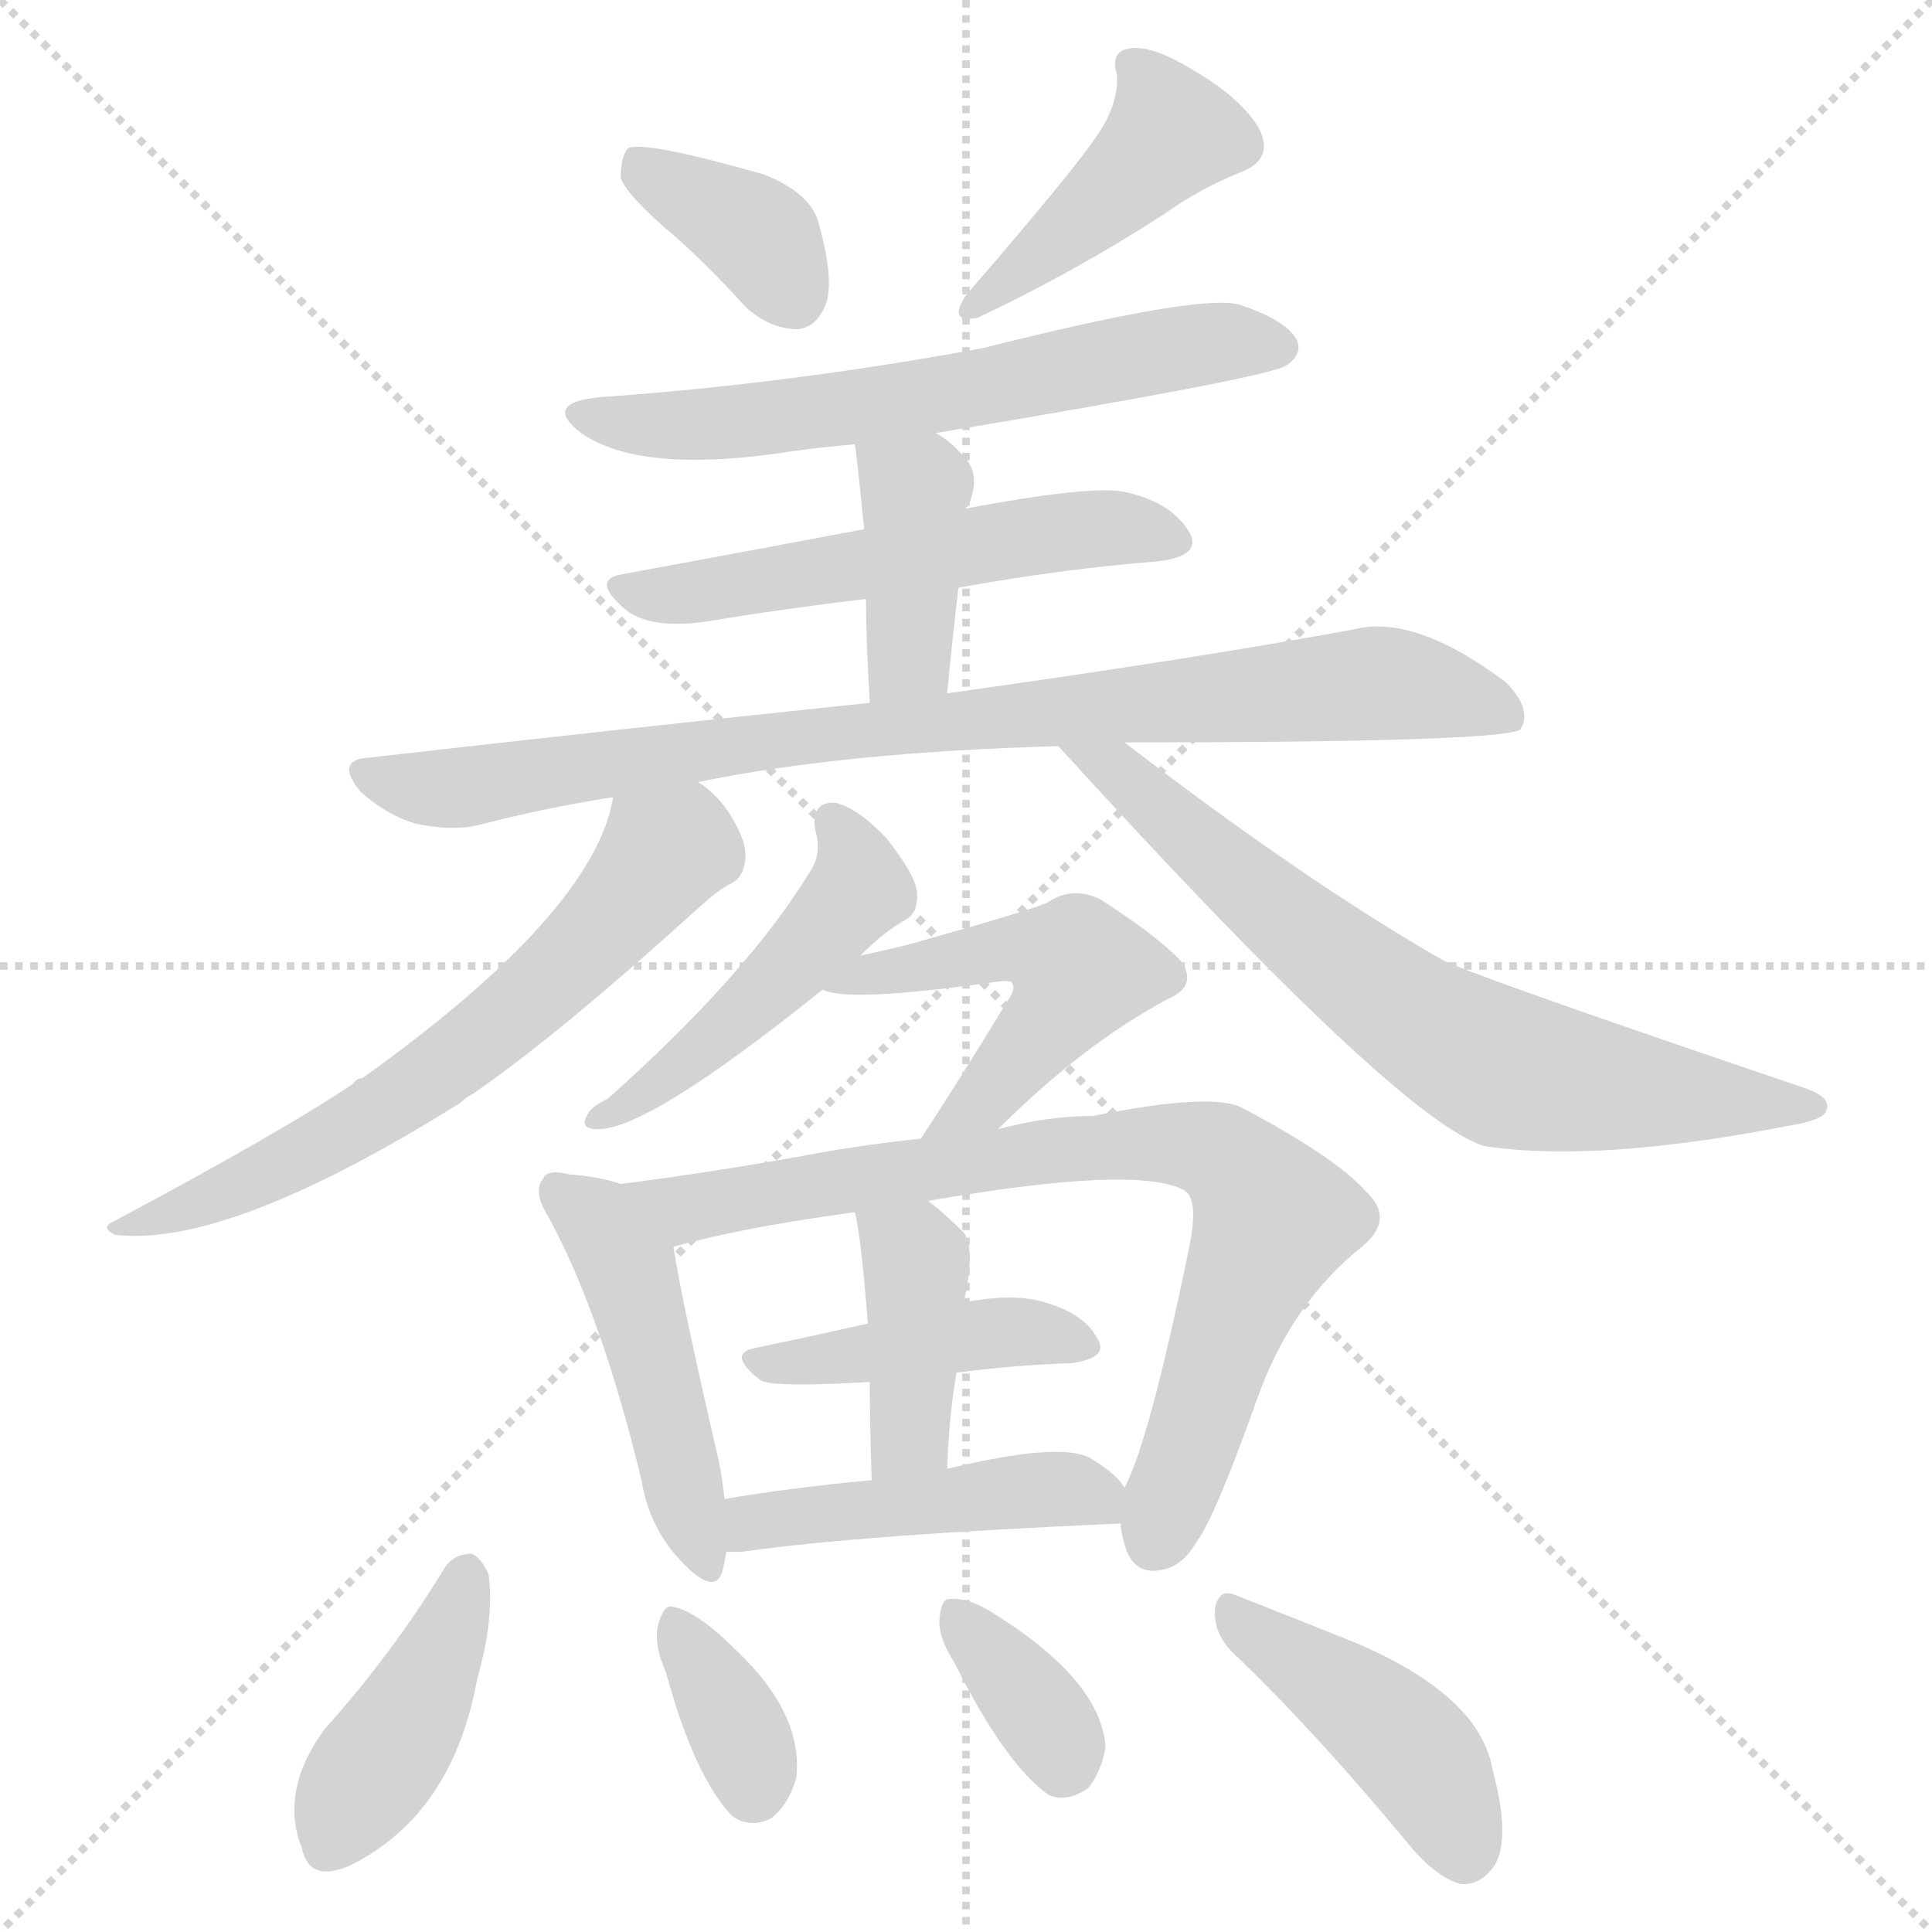 <svg version="1.1" viewBox="0 0 1024 1024" xmlns="http://www.w3.org/2000/svg">
  <g stroke="lightgray" stroke-dasharray="1,1" stroke-width="1" transform="scale(4, 4)">
    <line x1="0" y1="0" x2="256" y2="256"></line>
    <line x1="256" y1="0" x2="0" y2="256"></line>
    <line x1="128" y1="0" x2="128" y2="256"></line>
    <line x1="0" y1="128" x2="256" y2="128"></line>
  </g>
<g transform="scale(1, -1) translate(0, -900)">
   <style type="text/css">
    @keyframes keyframes0 {
      from {
       stroke: blue;
       stroke-dashoffset: 369;
       stroke-width: 128;
       }
       55% {
       animation-timing-function: step-end;
       stroke: blue;
       stroke-dashoffset: 0;
       stroke-width: 128;
       }
       to {
       stroke: black;
       stroke-width: 1024;
       }
       }
       #make-me-a-hanzi-animation-0 {
         animation: keyframes0 0.55s both;
         animation-delay: 0s;
         animation-timing-function: linear;
       }
    @keyframes keyframes1 {
      from {
       stroke: blue;
       stroke-dashoffset: 432;
       stroke-width: 128;
       }
       58% {
       animation-timing-function: step-end;
       stroke: blue;
       stroke-dashoffset: 0;
       stroke-width: 128;
       }
       to {
       stroke: black;
       stroke-width: 1024;
       }
       }
       #make-me-a-hanzi-animation-1 {
         animation: keyframes1 0.602s both;
         animation-delay: 0.55s;
         animation-timing-function: linear;
       }
    @keyframes keyframes2 {
      from {
       stroke: blue;
       stroke-dashoffset: 626;
       stroke-width: 128;
       }
       67% {
       animation-timing-function: step-end;
       stroke: blue;
       stroke-dashoffset: 0;
       stroke-width: 128;
       }
       to {
       stroke: black;
       stroke-width: 1024;
       }
       }
       #make-me-a-hanzi-animation-2 {
         animation: keyframes2 0.759s both;
         animation-delay: 1.152s;
         animation-timing-function: linear;
       }
    @keyframes keyframes3 {
      from {
       stroke: blue;
       stroke-dashoffset: 547;
       stroke-width: 128;
       }
       64% {
       animation-timing-function: step-end;
       stroke: blue;
       stroke-dashoffset: 0;
       stroke-width: 128;
       }
       to {
       stroke: black;
       stroke-width: 1024;
       }
       }
       #make-me-a-hanzi-animation-3 {
         animation: keyframes3 0.695s both;
         animation-delay: 1.911s;
         animation-timing-function: linear;
       }
    @keyframes keyframes4 {
      from {
       stroke: blue;
       stroke-dashoffset: 398;
       stroke-width: 128;
       }
       56% {
       animation-timing-function: step-end;
       stroke: blue;
       stroke-dashoffset: 0;
       stroke-width: 128;
       }
       to {
       stroke: black;
       stroke-width: 1024;
       }
       }
       #make-me-a-hanzi-animation-4 {
         animation: keyframes4 0.574s both;
         animation-delay: 2.606s;
         animation-timing-function: linear;
       }
    @keyframes keyframes5 {
      from {
       stroke: blue;
       stroke-dashoffset: 874;
       stroke-width: 128;
       }
       74% {
       animation-timing-function: step-end;
       stroke: blue;
       stroke-dashoffset: 0;
       stroke-width: 128;
       }
       to {
       stroke: black;
       stroke-width: 1024;
       }
       }
       #make-me-a-hanzi-animation-5 {
         animation: keyframes5 0.961s both;
         animation-delay: 3.18s;
         animation-timing-function: linear;
       }
    @keyframes keyframes6 {
      from {
       stroke: blue;
       stroke-dashoffset: 641;
       stroke-width: 128;
       }
       68% {
       animation-timing-function: step-end;
       stroke: blue;
       stroke-dashoffset: 0;
       stroke-width: 128;
       }
       to {
       stroke: black;
       stroke-width: 1024;
       }
       }
       #make-me-a-hanzi-animation-6 {
         animation: keyframes6 0.772s both;
         animation-delay: 4.142s;
         animation-timing-function: linear;
       }
    @keyframes keyframes7 {
      from {
       stroke: blue;
       stroke-dashoffset: 695;
       stroke-width: 128;
       }
       69% {
       animation-timing-function: step-end;
       stroke: blue;
       stroke-dashoffset: 0;
       stroke-width: 128;
       }
       to {
       stroke: black;
       stroke-width: 1024;
       }
       }
       #make-me-a-hanzi-animation-7 {
         animation: keyframes7 0.816s both;
         animation-delay: 4.913s;
         animation-timing-function: linear;
       }
    @keyframes keyframes8 {
      from {
       stroke: blue;
       stroke-dashoffset: 478;
       stroke-width: 128;
       }
       61% {
       animation-timing-function: step-end;
       stroke: blue;
       stroke-dashoffset: 0;
       stroke-width: 128;
       }
       to {
       stroke: black;
       stroke-width: 1024;
       }
       }
       #make-me-a-hanzi-animation-8 {
         animation: keyframes8 0.639s both;
         animation-delay: 5.729s;
         animation-timing-function: linear;
       }
    @keyframes keyframes9 {
      from {
       stroke: blue;
       stroke-dashoffset: 503;
       stroke-width: 128;
       }
       62% {
       animation-timing-function: step-end;
       stroke: blue;
       stroke-dashoffset: 0;
       stroke-width: 128;
       }
       to {
       stroke: black;
       stroke-width: 1024;
       }
       }
       #make-me-a-hanzi-animation-9 {
         animation: keyframes9 0.659s both;
         animation-delay: 6.368s;
         animation-timing-function: linear;
       }
    @keyframes keyframes10 {
      from {
       stroke: blue;
       stroke-dashoffset: 471;
       stroke-width: 128;
       }
       61% {
       animation-timing-function: step-end;
       stroke: blue;
       stroke-dashoffset: 0;
       stroke-width: 128;
       }
       to {
       stroke: black;
       stroke-width: 1024;
       }
       }
       #make-me-a-hanzi-animation-10 {
         animation: keyframes10 0.633s both;
         animation-delay: 7.027s;
         animation-timing-function: linear;
       }
    @keyframes keyframes11 {
      from {
       stroke: blue;
       stroke-dashoffset: 797;
       stroke-width: 128;
       }
       72% {
       animation-timing-function: step-end;
       stroke: blue;
       stroke-dashoffset: 0;
       stroke-width: 128;
       }
       to {
       stroke: black;
       stroke-width: 1024;
       }
       }
       #make-me-a-hanzi-animation-11 {
         animation: keyframes11 0.899s both;
         animation-delay: 7.66s;
         animation-timing-function: linear;
       }
    @keyframes keyframes12 {
      from {
       stroke: blue;
       stroke-dashoffset: 430;
       stroke-width: 128;
       }
       58% {
       animation-timing-function: step-end;
       stroke: blue;
       stroke-dashoffset: 0;
       stroke-width: 128;
       }
       to {
       stroke: black;
       stroke-width: 1024;
       }
       }
       #make-me-a-hanzi-animation-12 {
         animation: keyframes12 0.6s both;
         animation-delay: 8.559s;
         animation-timing-function: linear;
       }
    @keyframes keyframes13 {
      from {
       stroke: blue;
       stroke-dashoffset: 404;
       stroke-width: 128;
       }
       57% {
       animation-timing-function: step-end;
       stroke: blue;
       stroke-dashoffset: 0;
       stroke-width: 128;
       }
       to {
       stroke: black;
       stroke-width: 1024;
       }
       }
       #make-me-a-hanzi-animation-13 {
         animation: keyframes13 0.579s both;
         animation-delay: 9.159s;
         animation-timing-function: linear;
       }
    @keyframes keyframes14 {
      from {
       stroke: blue;
       stroke-dashoffset: 460;
       stroke-width: 128;
       }
       60% {
       animation-timing-function: step-end;
       stroke: blue;
       stroke-dashoffset: 0;
       stroke-width: 128;
       }
       to {
       stroke: black;
       stroke-width: 1024;
       }
       }
       #make-me-a-hanzi-animation-14 {
         animation: keyframes14 0.624s both;
         animation-delay: 9.738s;
         animation-timing-function: linear;
       }
    @keyframes keyframes15 {
      from {
       stroke: blue;
       stroke-dashoffset: 416;
       stroke-width: 128;
       }
       58% {
       animation-timing-function: step-end;
       stroke: blue;
       stroke-dashoffset: 0;
       stroke-width: 128;
       }
       to {
       stroke: black;
       stroke-width: 1024;
       }
       }
       #make-me-a-hanzi-animation-15 {
         animation: keyframes15 0.589s both;
         animation-delay: 10.362s;
         animation-timing-function: linear;
       }
    @keyframes keyframes16 {
      from {
       stroke: blue;
       stroke-dashoffset: 353;
       stroke-width: 128;
       }
       53% {
       animation-timing-function: step-end;
       stroke: blue;
       stroke-dashoffset: 0;
       stroke-width: 128;
       }
       to {
       stroke: black;
       stroke-width: 1024;
       }
       }
       #make-me-a-hanzi-animation-16 {
         animation: keyframes16 0.537s both;
         animation-delay: 10.951s;
         animation-timing-function: linear;
       }
    @keyframes keyframes17 {
      from {
       stroke: blue;
       stroke-dashoffset: 355;
       stroke-width: 128;
       }
       54% {
       animation-timing-function: step-end;
       stroke: blue;
       stroke-dashoffset: 0;
       stroke-width: 128;
       }
       to {
       stroke: black;
       stroke-width: 1024;
       }
       }
       #make-me-a-hanzi-animation-17 {
         animation: keyframes17 0.539s both;
         animation-delay: 11.488s;
         animation-timing-function: linear;
       }
    @keyframes keyframes18 {
      from {
       stroke: blue;
       stroke-dashoffset: 433;
       stroke-width: 128;
       }
       58% {
       animation-timing-function: step-end;
       stroke: blue;
       stroke-dashoffset: 0;
       stroke-width: 128;
       }
       to {
       stroke: black;
       stroke-width: 1024;
       }
       }
       #make-me-a-hanzi-animation-18 {
         animation: keyframes18 0.602s both;
         animation-delay: 12.027s;
         animation-timing-function: linear;
       }
</style>
<path d="M 358.0 774.5 Q 376.0 758.5 395.0 737.5 Q 408.0 725.5 423.0 725.5 Q 433.0 726.5 438.0 739.5 Q 442.0 752.5 434.0 781.5 Q 430.0 797.5 405.0 807.5 Q 342.0 825.5 333.0 821.5 Q 329.0 817.5 329.0 805.5 Q 333.0 795.5 358.0 774.5 Z" fill="lightgray"></path> 
<path d="M 581.0 827.5 Q 569.0 809.5 512.0 743.5 Q 502.0 728.5 518.0 731.5 Q 569.0 755.5 617.0 786.5 Q 635.0 799.5 657.0 808.5 Q 676.0 815.5 667.0 832.5 Q 657.0 848.5 633.0 862.5 Q 612.0 875.5 600.0 874.5 Q 588.0 873.5 592.0 860.5 Q 593.0 844.5 581.0 827.5 Z" fill="lightgray"></path> 
<path d="M 496.0 670.5 Q 676.0 700.5 682.0 706.5 Q 691.0 712.5 687.0 720.5 Q 681.0 730.5 657.0 738.5 Q 636.0 744.5 521.0 715.5 Q 418.0 696.5 318.0 689.5 Q 287.0 686.5 308.0 670.5 Q 338.0 649.5 411.0 659.5 Q 430.0 662.5 453.0 664.5 L 496.0 670.5 Z" fill="lightgray"></path> 
<path d="M 508.0 588.5 Q 563.0 598.5 614.0 602.5 Q 638.0 605.5 630.0 618.5 Q 620.0 634.5 595.0 639.5 Q 576.0 642.5 512.0 630.5 L 458.0 619.5 Q 389.0 606.5 329.0 595.5 Q 313.0 592.5 332.0 576.5 Q 345.0 566.5 374.0 570.5 Q 416.0 577.5 459.0 582.5 L 508.0 588.5 Z" fill="lightgray"></path> 
<path d="M 502.0 532.5 Q 505.0 563.5 508.0 588.5 C 512.0 618.5 511.0 627.5 512.0 630.5 Q 512.0 631.5 513.0 631.5 Q 520.0 647.5 512.0 656.5 Q 505.0 665.5 496.0 670.5 C 471.0 686.5 448.0 694.5 453.0 664.5 Q 454.0 660.5 458.0 619.5 L 459.0 582.5 Q 459.0 560.5 461.0 527.5 C 463.0 497.5 499.0 502.5 502.0 532.5 Z" fill="lightgray"></path> 
<path d="M 596.0 506.5 Q 798.0 506.5 806.0 513.5 Q 806.0 514.5 807.0 515.5 Q 811.0 525.5 798.0 538.5 Q 750.0 574.5 718.0 566.5 Q 637.0 551.5 502.0 532.5 L 461.0 527.5 Q 337.0 514.5 196.0 498.5 Q 177.0 497.5 191.0 480.5 Q 204.0 468.5 220.0 463.5 Q 239.0 459.5 253.0 462.5 Q 287.0 471.5 325.0 477.5 L 370.0 485.5 Q 448.0 501.5 561.0 504.5 L 596.0 506.5 Z" fill="lightgray"></path> 
<path d="M 325.0 477.5 Q 315.0 416.5 192.0 328.5 Q 189.0 328.5 187.0 325.5 Q 150.0 300.5 60.0 252.5 Q 53.0 249.5 61.0 245.5 Q 121.0 238.5 244.0 315.5 Q 247.0 318.5 251.0 320.5 Q 296.0 351.5 371.0 419.5 Q 381.0 428.5 387.0 431.5 Q 394.0 434.5 395.0 444.5 Q 396.0 453.5 388.0 466.5 Q 381.0 478.5 370.0 485.5 C 347.0 504.5 332.0 506.5 325.0 477.5 Z" fill="lightgray"></path> 
<path d="M 561.0 504.5 Q 742.0 305.5 787.0 292.5 Q 847.0 283.5 949.0 303.5 Q 967.0 306.5 968.0 311.5 Q 971.0 318.5 956.0 323.5 Q 776.0 384.5 764.0 391.5 Q 691.0 433.5 596.0 506.5 C 572.0 524.5 541.0 526.5 561.0 504.5 Z" fill="lightgray"></path> 
<path d="M 456.0 393.5 Q 469.0 406.5 480.0 412.5 Q 487.0 416.5 486.0 427.5 Q 485.0 436.5 470.0 455.5 Q 455.0 471.5 443.0 474.5 Q 430.0 475.5 432.0 460.5 Q 436.0 447.5 429.0 437.5 Q 396.0 383.5 322.0 317.5 Q 313.0 313.5 311.0 308.5 Q 307.0 301.5 317.0 301.5 Q 344.0 301.5 436.0 375.5 L 456.0 393.5 Z" fill="lightgray"></path> 
<path d="M 529.0 301.5 Q 574.0 346.5 619.0 370.5 Q 635.0 377.5 626.0 390.5 Q 614.0 403.5 583.0 423.5 Q 568.0 430.5 555.0 421.5 Q 546.0 417.5 482.0 399.5 Q 470.0 396.5 456.0 393.5 C 427.0 387.5 407.0 382.5 436.0 375.5 Q 449.0 368.5 527.0 379.5 Q 534.0 380.5 536.0 379.5 Q 539.0 376.5 534.0 369.5 Q 506.0 323.5 488.0 296.5 C 471.0 271.5 508.0 280.5 529.0 301.5 Z" fill="lightgray"></path> 
<path d="M 329.0 272.5 Q 317.0 276.5 302.0 277.5 Q 290.0 280.5 288.0 275.5 Q 282.0 268.5 291.0 254.5 Q 319.0 202.5 340.0 115.5 Q 344.0 90.5 361.0 72.5 Q 379.0 53.5 383.0 67.5 Q 384.0 71.5 385.0 77.5 L 384.0 105.5 Q 383.0 115.5 381.0 125.5 Q 362.0 207.5 357.0 238.5 Q 357.0 239.5 358.0 239.5 C 358.0 264.5 358.0 264.5 329.0 272.5 Z" fill="lightgray"></path> 
<path d="M 594.0 92.5 Q 594.0 88.5 596.0 81.5 Q 600.0 66.5 613.0 67.5 Q 626.0 68.5 634.0 82.5 Q 644.0 95.5 667.0 160.5 Q 685.0 209.5 721.0 238.5 Q 740.0 253.5 724.0 268.5 Q 708.0 286.5 659.0 312.5 Q 644.0 321.5 579.0 308.5 Q 555.0 308.5 529.0 301.5 L 488.0 296.5 Q 451.0 292.5 421.0 286.5 Q 369.0 277.5 329.0 272.5 C 299.0 268.5 329.0 232.5 358.0 239.5 Q 394.0 249.5 453.0 257.5 L 492.0 263.5 Q 601.0 282.5 627.0 269.5 Q 636.0 265.5 630.0 237.5 Q 609.0 135.5 596.0 111.5 L 594.0 92.5 Z" fill="lightgray"></path> 
<path d="M 507.0 172.5 Q 538.0 176.5 568.0 177.5 Q 589.0 180.5 581.0 191.5 Q 574.0 204.5 551.0 210.5 Q 535.0 214.5 510.0 209.5 L 460.0 198.5 Q 429.0 191.5 400.0 185.5 Q 385.0 182.5 403.0 168.5 Q 409.0 164.5 461.0 167.5 L 507.0 172.5 Z" fill="lightgray"></path> 
<path d="M 502.0 121.5 Q 503.0 149.5 507.0 172.5 C 512.0 202.5 504.0 193.5 510.0 209.5 Q 510.0 210.5 511.0 210.5 Q 517.0 237.5 511.0 246.5 Q 501.0 256.5 492.0 263.5 C 469.0 282.5 446.0 286.5 453.0 257.5 Q 456.0 248.5 460.0 198.5 L 461.0 167.5 Q 461.0 146.5 462.0 115.5 C 463.0 85.5 501.0 91.5 502.0 121.5 Z" fill="lightgray"></path> 
<path d="M 385.0 77.5 Q 388.0 77.5 393.0 77.5 Q 456.0 86.5 594.0 92.5 C 611.0 93.5 611.0 93.5 596.0 111.5 Q 592.0 118.5 579.0 126.5 Q 564.0 136.5 502.0 121.5 L 462.0 115.5 Q 419.0 111.5 384.0 105.5 C 354.0 100.5 355.0 77.5 385.0 77.5 Z" fill="lightgray"></path> 
<path d="M 236.0 69.5 Q 208.0 23.5 172.0 -16.5 Q 148.0 -49.5 160.0 -79.5 Q 164.0 -98.5 186.0 -88.5 Q 240.0 -61.5 253.0 10.5 Q 262.0 41.5 259.0 65.5 Q 255.0 74.5 250.0 76.5 Q 241.0 76.5 236.0 69.5 Z" fill="lightgray"></path> 
<path d="M 353.0 13.5 Q 368.0 -41.5 388.0 -62.5 Q 398.0 -69.5 409.0 -63.5 Q 418.0 -56.5 422.0 -42.5 Q 426.0 -8.5 390.0 25.5 Q 369.0 46.5 356.0 48.5 Q 352.0 49.5 349.0 39.5 Q 346.0 29.5 353.0 13.5 Z" fill="lightgray"></path> 
<path d="M 506.0 18.5 Q 533.0 -35.5 556.0 -51.5 Q 566.0 -55.5 577.0 -47.5 Q 584.0 -38.5 586.0 -25.5 Q 583.0 10.5 524.0 46.5 Q 512.0 53.5 503.0 52.5 Q 499.0 52.5 498.0 42.5 Q 497.0 32.5 506.0 18.5 Z" fill="lightgray"></path> 
<path d="M 653.0 24.5 Q 695.0 -15.5 745.0 -75.5 Q 760.0 -94.5 774.0 -98.5 Q 783.0 -99.5 790.0 -91.5 Q 802.0 -78.5 791.0 -37.5 Q 784.0 1.5 718.0 29.5 Q 678.0 45.5 655.0 54.5 Q 646.0 58.5 644.0 47.5 Q 643.0 34.5 653.0 24.5 Z" fill="lightgray"></path> 
      <clipPath id="make-me-a-hanzi-clip-0">
      <path d="M 358.0 774.5 Q 376.0 758.5 395.0 737.5 Q 408.0 725.5 423.0 725.5 Q 433.0 726.5 438.0 739.5 Q 442.0 752.5 434.0 781.5 Q 430.0 797.5 405.0 807.5 Q 342.0 825.5 333.0 821.5 Q 329.0 817.5 329.0 805.5 Q 333.0 795.5 358.0 774.5 Z" fill="lightgray"></path>
      </clipPath>
      <path clip-path="url(#make-me-a-hanzi-clip-0)" d="M 337.0 815.5 L 399.0 777.5 L 420.0 743.5 " fill="none" id="make-me-a-hanzi-animation-0" stroke-dasharray="241 482" stroke-linecap="round"></path>

      <clipPath id="make-me-a-hanzi-clip-1">
      <path d="M 581.0 827.5 Q 569.0 809.5 512.0 743.5 Q 502.0 728.5 518.0 731.5 Q 569.0 755.5 617.0 786.5 Q 635.0 799.5 657.0 808.5 Q 676.0 815.5 667.0 832.5 Q 657.0 848.5 633.0 862.5 Q 612.0 875.5 600.0 874.5 Q 588.0 873.5 592.0 860.5 Q 593.0 844.5 581.0 827.5 Z" fill="lightgray"></path>
      </clipPath>
      <path clip-path="url(#make-me-a-hanzi-clip-1)" d="M 600.0 865.5 L 620.0 827.5 L 555.0 767.5 L 524.0 748.5 L 521.0 740.5 " fill="none" id="make-me-a-hanzi-animation-1" stroke-dasharray="304 608" stroke-linecap="round"></path>

      <clipPath id="make-me-a-hanzi-clip-2">
      <path d="M 496.0 670.5 Q 676.0 700.5 682.0 706.5 Q 691.0 712.5 687.0 720.5 Q 681.0 730.5 657.0 738.5 Q 636.0 744.5 521.0 715.5 Q 418.0 696.5 318.0 689.5 Q 287.0 686.5 308.0 670.5 Q 338.0 649.5 411.0 659.5 Q 430.0 662.5 453.0 664.5 L 496.0 670.5 Z" fill="lightgray"></path>
      </clipPath>
      <path clip-path="url(#make-me-a-hanzi-clip-2)" d="M 311.0 681.5 L 338.0 674.5 L 381.0 674.5 L 508.0 690.5 L 629.0 716.5 L 676.0 716.5 " fill="none" id="make-me-a-hanzi-animation-2" stroke-dasharray="498 996" stroke-linecap="round"></path>

      <clipPath id="make-me-a-hanzi-clip-3">
      <path d="M 508.0 588.5 Q 563.0 598.5 614.0 602.5 Q 638.0 605.5 630.0 618.5 Q 620.0 634.5 595.0 639.5 Q 576.0 642.5 512.0 630.5 L 458.0 619.5 Q 389.0 606.5 329.0 595.5 Q 313.0 592.5 332.0 576.5 Q 345.0 566.5 374.0 570.5 Q 416.0 577.5 459.0 582.5 L 508.0 588.5 Z" fill="lightgray"></path>
      </clipPath>
      <path clip-path="url(#make-me-a-hanzi-clip-3)" d="M 331.0 586.5 L 364.0 585.5 L 583.0 620.5 L 619.0 613.5 " fill="none" id="make-me-a-hanzi-animation-3" stroke-dasharray="419 838" stroke-linecap="round"></path>

      <clipPath id="make-me-a-hanzi-clip-4">
      <path d="M 502.0 532.5 Q 505.0 563.5 508.0 588.5 C 512.0 618.5 511.0 627.5 512.0 630.5 Q 512.0 631.5 513.0 631.5 Q 520.0 647.5 512.0 656.5 Q 505.0 665.5 496.0 670.5 C 471.0 686.5 448.0 694.5 453.0 664.5 Q 454.0 660.5 458.0 619.5 L 459.0 582.5 Q 459.0 560.5 461.0 527.5 C 463.0 497.5 499.0 502.5 502.0 532.5 Z" fill="lightgray"></path>
      </clipPath>
      <path clip-path="url(#make-me-a-hanzi-clip-4)" d="M 461.0 662.5 L 484.0 639.5 L 485.0 626.5 L 483.0 557.5 L 467.0 535.5 " fill="none" id="make-me-a-hanzi-animation-4" stroke-dasharray="270 540" stroke-linecap="round"></path>

      <clipPath id="make-me-a-hanzi-clip-5">
      <path d="M 596.0 506.5 Q 798.0 506.5 806.0 513.5 Q 806.0 514.5 807.0 515.5 Q 811.0 525.5 798.0 538.5 Q 750.0 574.5 718.0 566.5 Q 637.0 551.5 502.0 532.5 L 461.0 527.5 Q 337.0 514.5 196.0 498.5 Q 177.0 497.5 191.0 480.5 Q 204.0 468.5 220.0 463.5 Q 239.0 459.5 253.0 462.5 Q 287.0 471.5 325.0 477.5 L 370.0 485.5 Q 448.0 501.5 561.0 504.5 L 596.0 506.5 Z" fill="lightgray"></path>
      </clipPath>
      <path clip-path="url(#make-me-a-hanzi-clip-5)" d="M 194.0 489.5 L 245.0 482.5 L 426.0 510.5 L 733.0 537.5 L 779.0 529.5 L 804.0 515.5 " fill="none" id="make-me-a-hanzi-animation-5" stroke-dasharray="746 1492" stroke-linecap="round"></path>

      <clipPath id="make-me-a-hanzi-clip-6">
      <path d="M 325.0 477.5 Q 315.0 416.5 192.0 328.5 Q 189.0 328.5 187.0 325.5 Q 150.0 300.5 60.0 252.5 Q 53.0 249.5 61.0 245.5 Q 121.0 238.5 244.0 315.5 Q 247.0 318.5 251.0 320.5 Q 296.0 351.5 371.0 419.5 Q 381.0 428.5 387.0 431.5 Q 394.0 434.5 395.0 444.5 Q 396.0 453.5 388.0 466.5 Q 381.0 478.5 370.0 485.5 C 347.0 504.5 332.0 506.5 325.0 477.5 Z" fill="lightgray"></path>
      </clipPath>
      <path clip-path="url(#make-me-a-hanzi-clip-6)" d="M 334.0 470.5 L 352.0 448.5 L 273.0 363.5 L 225.0 325.5 L 160.0 286.5 L 85.0 254.5 L 70.0 255.5 L 66.0 249.5 " fill="none" id="make-me-a-hanzi-animation-6" stroke-dasharray="513 1026" stroke-linecap="round"></path>

      <clipPath id="make-me-a-hanzi-clip-7">
      <path d="M 561.0 504.5 Q 742.0 305.5 787.0 292.5 Q 847.0 283.5 949.0 303.5 Q 967.0 306.5 968.0 311.5 Q 971.0 318.5 956.0 323.5 Q 776.0 384.5 764.0 391.5 Q 691.0 433.5 596.0 506.5 C 572.0 524.5 541.0 526.5 561.0 504.5 Z" fill="lightgray"></path>
      </clipPath>
      <path clip-path="url(#make-me-a-hanzi-clip-7)" d="M 579.0 496.5 L 609.0 478.5 L 723.0 379.5 L 783.0 340.5 L 829.0 326.5 L 962.0 313.5 " fill="none" id="make-me-a-hanzi-animation-7" stroke-dasharray="567 1134" stroke-linecap="round"></path>

      <clipPath id="make-me-a-hanzi-clip-8">
      <path d="M 456.0 393.5 Q 469.0 406.5 480.0 412.5 Q 487.0 416.5 486.0 427.5 Q 485.0 436.5 470.0 455.5 Q 455.0 471.5 443.0 474.5 Q 430.0 475.5 432.0 460.5 Q 436.0 447.5 429.0 437.5 Q 396.0 383.5 322.0 317.5 Q 313.0 313.5 311.0 308.5 Q 307.0 301.5 317.0 301.5 Q 344.0 301.5 436.0 375.5 L 456.0 393.5 Z" fill="lightgray"></path>
      </clipPath>
      <path clip-path="url(#make-me-a-hanzi-clip-8)" d="M 441.0 464.5 L 453.0 446.5 L 455.0 428.5 L 382.0 351.5 L 319.0 309.5 " fill="none" id="make-me-a-hanzi-animation-8" stroke-dasharray="350 700" stroke-linecap="round"></path>

      <clipPath id="make-me-a-hanzi-clip-9">
      <path d="M 529.0 301.5 Q 574.0 346.5 619.0 370.5 Q 635.0 377.5 626.0 390.5 Q 614.0 403.5 583.0 423.5 Q 568.0 430.5 555.0 421.5 Q 546.0 417.5 482.0 399.5 Q 470.0 396.5 456.0 393.5 C 427.0 387.5 407.0 382.5 436.0 375.5 Q 449.0 368.5 527.0 379.5 Q 534.0 380.5 536.0 379.5 Q 539.0 376.5 534.0 369.5 Q 506.0 323.5 488.0 296.5 C 471.0 271.5 508.0 280.5 529.0 301.5 Z" fill="lightgray"></path>
      </clipPath>
      <path clip-path="url(#make-me-a-hanzi-clip-9)" d="M 447.0 377.5 L 537.0 397.5 L 571.0 388.5 L 563.0 368.5 L 534.0 331.5 L 495.0 298.5 " fill="none" id="make-me-a-hanzi-animation-9" stroke-dasharray="375 750" stroke-linecap="round"></path>

      <clipPath id="make-me-a-hanzi-clip-10">
      <path d="M 329.0 272.5 Q 317.0 276.5 302.0 277.5 Q 290.0 280.5 288.0 275.5 Q 282.0 268.5 291.0 254.5 Q 319.0 202.5 340.0 115.5 Q 344.0 90.5 361.0 72.5 Q 379.0 53.5 383.0 67.5 Q 384.0 71.5 385.0 77.5 L 384.0 105.5 Q 383.0 115.5 381.0 125.5 Q 362.0 207.5 357.0 238.5 Q 357.0 239.5 358.0 239.5 C 358.0 264.5 358.0 264.5 329.0 272.5 Z" fill="lightgray"></path>
      </clipPath>
      <path clip-path="url(#make-me-a-hanzi-clip-10)" d="M 296.0 268.5 L 318.0 252.5 L 332.0 229.5 L 373.0 73.5 " fill="none" id="make-me-a-hanzi-animation-10" stroke-dasharray="343 686" stroke-linecap="round"></path>

      <clipPath id="make-me-a-hanzi-clip-11">
      <path d="M 594.0 92.5 Q 594.0 88.5 596.0 81.5 Q 600.0 66.5 613.0 67.5 Q 626.0 68.5 634.0 82.5 Q 644.0 95.5 667.0 160.5 Q 685.0 209.5 721.0 238.5 Q 740.0 253.5 724.0 268.5 Q 708.0 286.5 659.0 312.5 Q 644.0 321.5 579.0 308.5 Q 555.0 308.5 529.0 301.5 L 488.0 296.5 Q 451.0 292.5 421.0 286.5 Q 369.0 277.5 329.0 272.5 C 299.0 268.5 329.0 232.5 358.0 239.5 Q 394.0 249.5 453.0 257.5 L 492.0 263.5 Q 601.0 282.5 627.0 269.5 Q 636.0 265.5 630.0 237.5 Q 609.0 135.5 596.0 111.5 L 594.0 92.5 Z" fill="lightgray"></path>
      </clipPath>
      <path clip-path="url(#make-me-a-hanzi-clip-11)" d="M 336.0 269.5 L 364.0 259.5 L 611.0 294.5 L 638.0 291.5 L 655.0 282.5 L 674.0 250.5 L 612.0 83.5 " fill="none" id="make-me-a-hanzi-animation-11" stroke-dasharray="669 1338" stroke-linecap="round"></path>

      <clipPath id="make-me-a-hanzi-clip-12">
      <path d="M 507.0 172.5 Q 538.0 176.5 568.0 177.5 Q 589.0 180.5 581.0 191.5 Q 574.0 204.5 551.0 210.5 Q 535.0 214.5 510.0 209.5 L 460.0 198.5 Q 429.0 191.5 400.0 185.5 Q 385.0 182.5 403.0 168.5 Q 409.0 164.5 461.0 167.5 L 507.0 172.5 Z" fill="lightgray"></path>
      </clipPath>
      <path clip-path="url(#make-me-a-hanzi-clip-12)" d="M 401.0 176.5 L 449.0 178.5 L 533.0 194.5 L 573.0 186.5 " fill="none" id="make-me-a-hanzi-animation-12" stroke-dasharray="302 604" stroke-linecap="round"></path>

      <clipPath id="make-me-a-hanzi-clip-13">
      <path d="M 502.0 121.5 Q 503.0 149.5 507.0 172.5 C 512.0 202.5 504.0 193.5 510.0 209.5 Q 510.0 210.5 511.0 210.5 Q 517.0 237.5 511.0 246.5 Q 501.0 256.5 492.0 263.5 C 469.0 282.5 446.0 286.5 453.0 257.5 Q 456.0 248.5 460.0 198.5 L 461.0 167.5 Q 461.0 146.5 462.0 115.5 C 463.0 85.5 501.0 91.5 502.0 121.5 Z" fill="lightgray"></path>
      </clipPath>
      <path clip-path="url(#make-me-a-hanzi-clip-13)" d="M 460.0 255.5 L 485.0 231.5 L 486.0 223.5 L 483.0 143.5 L 468.0 123.5 " fill="none" id="make-me-a-hanzi-animation-13" stroke-dasharray="276 552" stroke-linecap="round"></path>

      <clipPath id="make-me-a-hanzi-clip-14">
      <path d="M 385.0 77.5 Q 388.0 77.5 393.0 77.5 Q 456.0 86.5 594.0 92.5 C 611.0 93.5 611.0 93.5 596.0 111.5 Q 592.0 118.5 579.0 126.5 Q 564.0 136.5 502.0 121.5 L 462.0 115.5 Q 419.0 111.5 384.0 105.5 C 354.0 100.5 355.0 77.5 385.0 77.5 Z" fill="lightgray"></path>
      </clipPath>
      <path clip-path="url(#make-me-a-hanzi-clip-14)" d="M 389.0 84.5 L 399.0 93.5 L 423.0 97.5 L 553.0 111.5 L 575.0 109.5 L 583.0 98.5 " fill="none" id="make-me-a-hanzi-animation-14" stroke-dasharray="332 664" stroke-linecap="round"></path>

      <clipPath id="make-me-a-hanzi-clip-15">
      <path d="M 236.0 69.5 Q 208.0 23.5 172.0 -16.5 Q 148.0 -49.5 160.0 -79.5 Q 164.0 -98.5 186.0 -88.5 Q 240.0 -61.5 253.0 10.5 Q 262.0 41.5 259.0 65.5 Q 255.0 74.5 250.0 76.5 Q 241.0 76.5 236.0 69.5 Z" fill="lightgray"></path>
      </clipPath>
      <path clip-path="url(#make-me-a-hanzi-clip-15)" d="M 247.0 64.5 L 226.0 7.5 L 175.0 -77.5 " fill="none" id="make-me-a-hanzi-animation-15" stroke-dasharray="288 576" stroke-linecap="round"></path>

      <clipPath id="make-me-a-hanzi-clip-16">
      <path d="M 353.0 13.5 Q 368.0 -41.5 388.0 -62.5 Q 398.0 -69.5 409.0 -63.5 Q 418.0 -56.5 422.0 -42.5 Q 426.0 -8.5 390.0 25.5 Q 369.0 46.5 356.0 48.5 Q 352.0 49.5 349.0 39.5 Q 346.0 29.5 353.0 13.5 Z" fill="lightgray"></path>
      </clipPath>
      <path clip-path="url(#make-me-a-hanzi-clip-16)" d="M 358.0 39.5 L 396.0 -27.5 L 399.0 -47.5 " fill="none" id="make-me-a-hanzi-animation-16" stroke-dasharray="225 450" stroke-linecap="round"></path>

      <clipPath id="make-me-a-hanzi-clip-17">
      <path d="M 506.0 18.5 Q 533.0 -35.5 556.0 -51.5 Q 566.0 -55.5 577.0 -47.5 Q 584.0 -38.5 586.0 -25.5 Q 583.0 10.5 524.0 46.5 Q 512.0 53.5 503.0 52.5 Q 499.0 52.5 498.0 42.5 Q 497.0 32.5 506.0 18.5 Z" fill="lightgray"></path>
      </clipPath>
      <path clip-path="url(#make-me-a-hanzi-clip-17)" d="M 507.0 44.5 L 553.0 -10.5 L 563.0 -35.5 " fill="none" id="make-me-a-hanzi-animation-17" stroke-dasharray="227 454" stroke-linecap="round"></path>

      <clipPath id="make-me-a-hanzi-clip-18">
      <path d="M 653.0 24.5 Q 695.0 -15.5 745.0 -75.5 Q 760.0 -94.5 774.0 -98.5 Q 783.0 -99.5 790.0 -91.5 Q 802.0 -78.5 791.0 -37.5 Q 784.0 1.5 718.0 29.5 Q 678.0 45.5 655.0 54.5 Q 646.0 58.5 644.0 47.5 Q 643.0 34.5 653.0 24.5 Z" fill="lightgray"></path>
      </clipPath>
      <path clip-path="url(#make-me-a-hanzi-clip-18)" d="M 655.0 42.5 L 747.0 -25.5 L 776.0 -81.5 " fill="none" id="make-me-a-hanzi-animation-18" stroke-dasharray="305 610" stroke-linecap="round"></path>

</g>
</svg>

